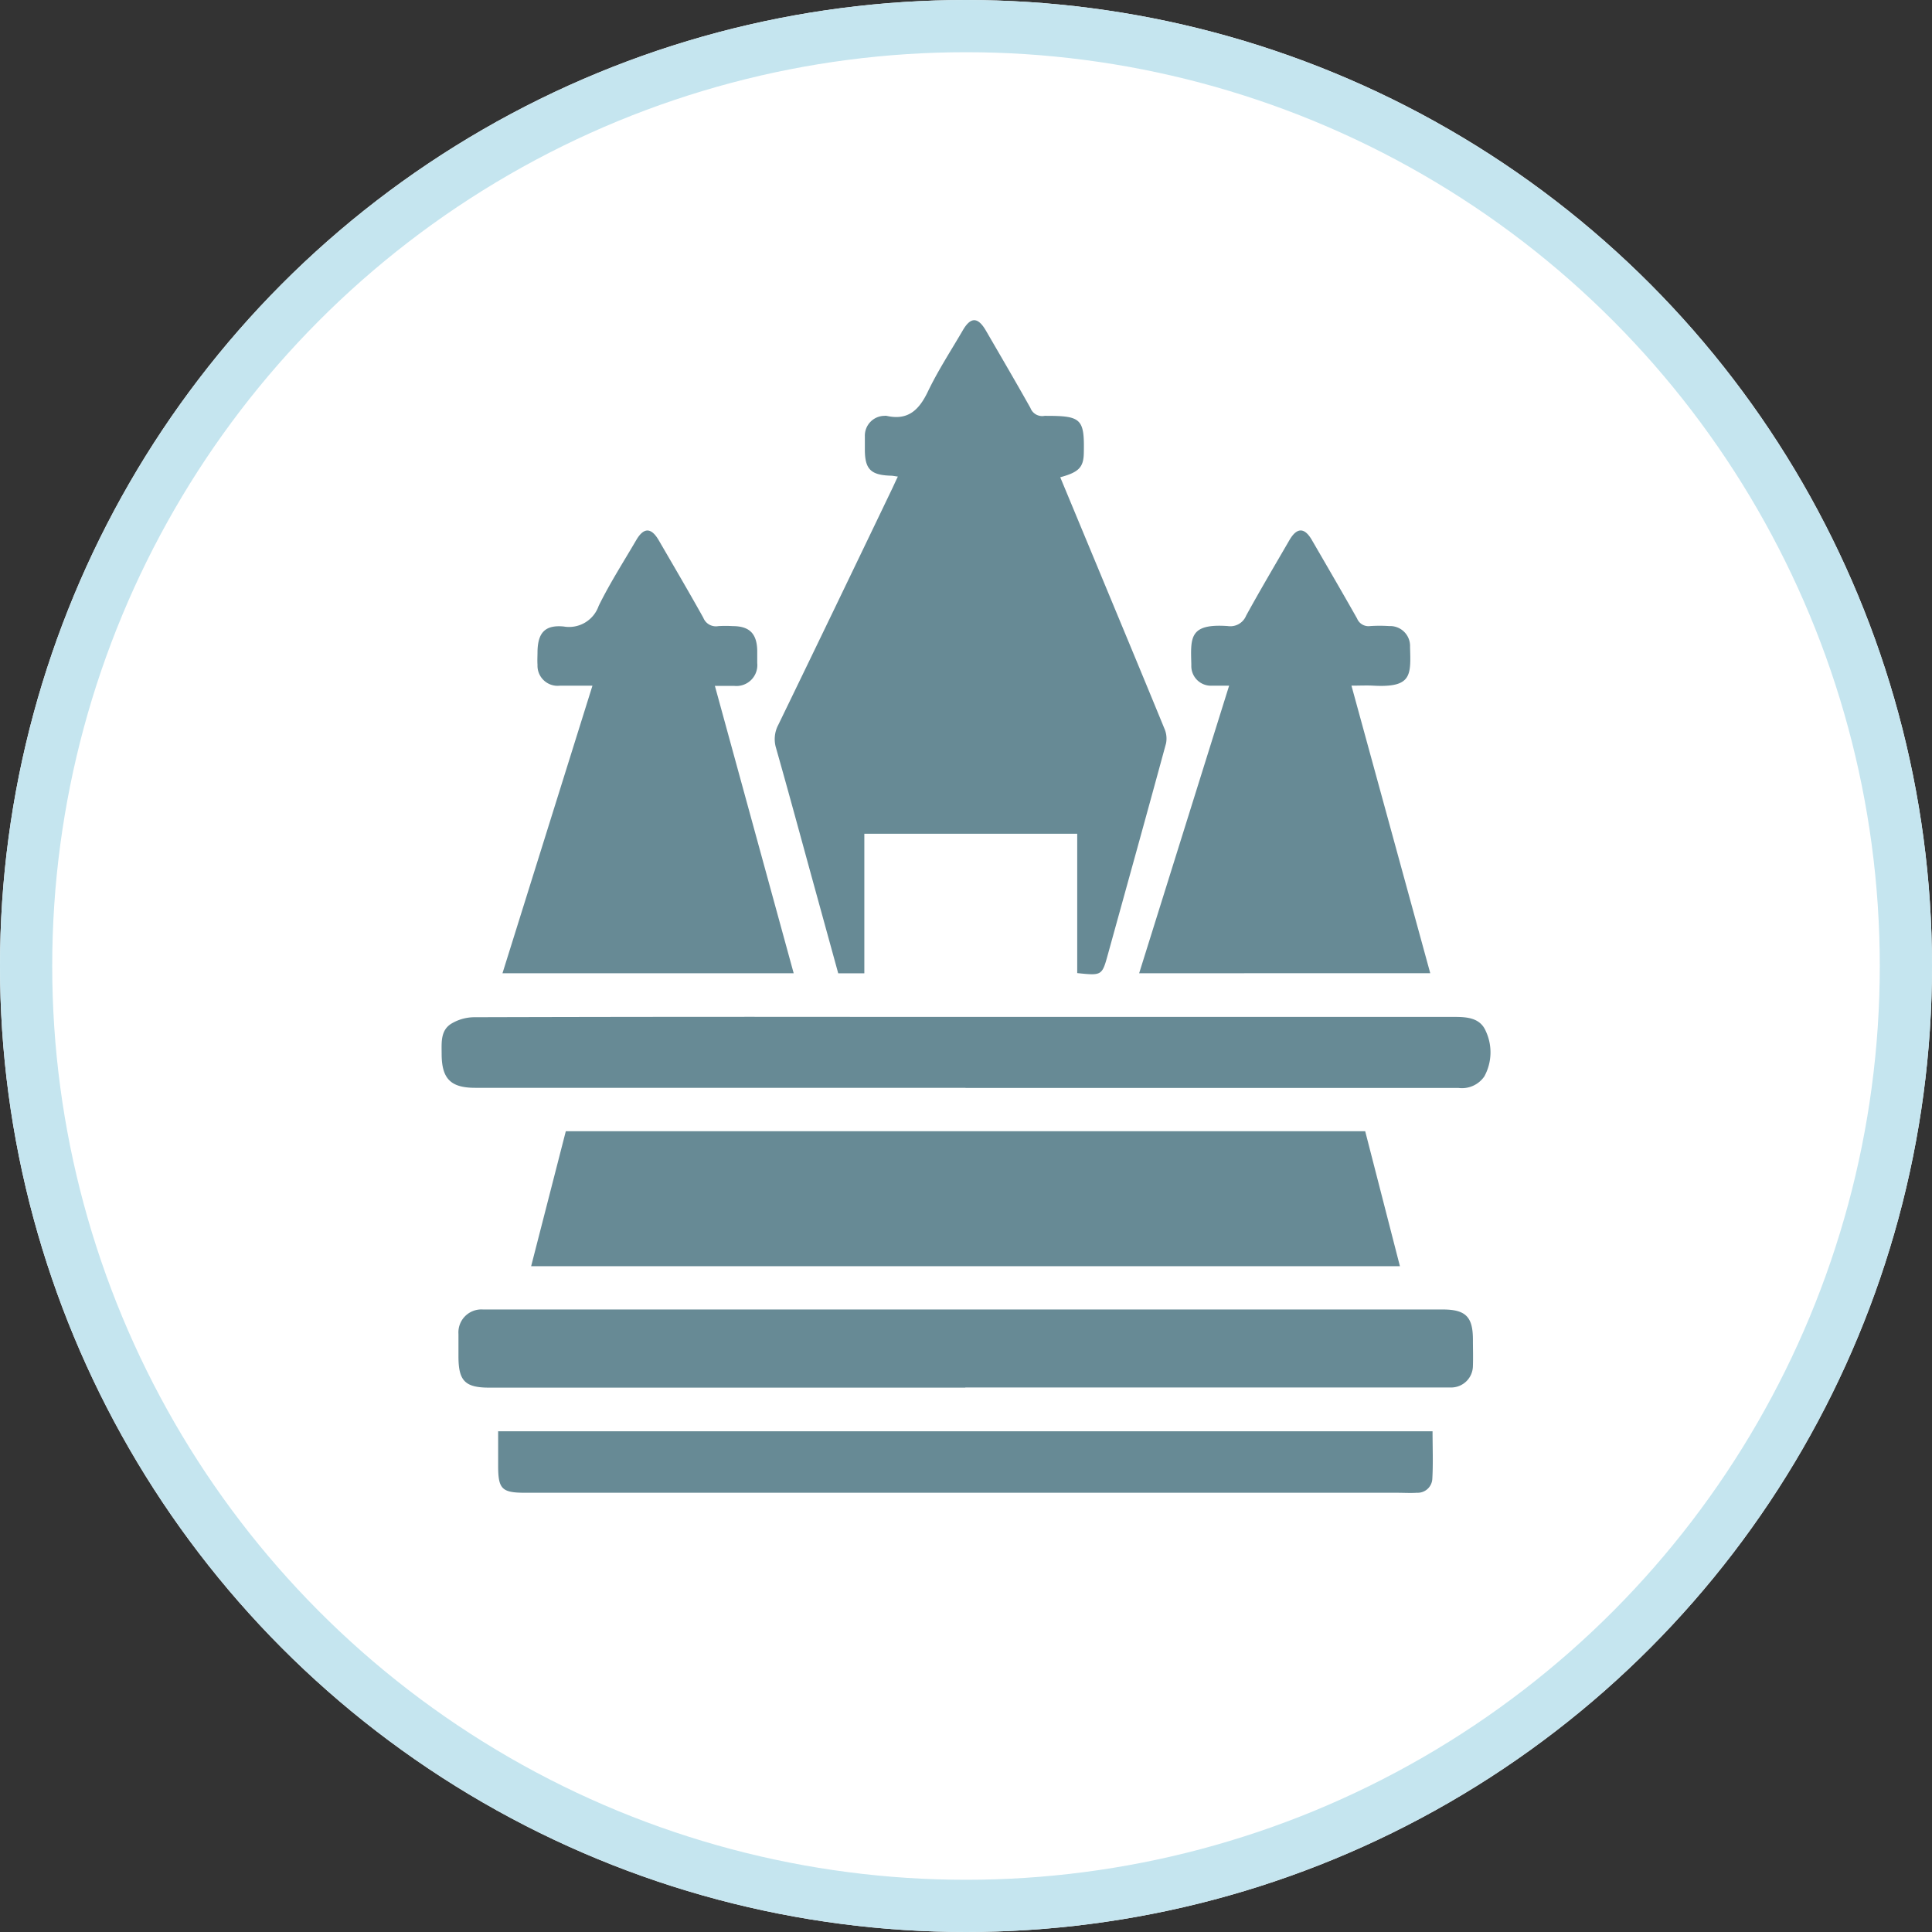 <svg xmlns="http://www.w3.org/2000/svg" xmlns:xlink="http://www.w3.org/1999/xlink" width="37" height="37" viewBox="0 0 37 37">
  <rect x="0" y="0" width="37" height="37" fill="#333333" stroke="none"/>
  <defs>
    <clipPath id="clip-path">
      <rect id="Rectangle_3744" data-name="Rectangle 3744" width="20.086" height="22.456" fill="#678a95"/>
    </clipPath>
  </defs>
  <g id="Group_14971" data-name="Group 14971" transform="translate(-2131 -3707)">
    <g id="Ellipse_447" data-name="Ellipse 447" transform="translate(2131 3707)" fill="#fff" stroke="#c5e5ef" stroke-width="1">
      <circle cx="18.5" cy="18.5" r="18.5" stroke="none"/>
      <circle cx="18.5" cy="18.5" r="18" fill="none"/>
    </g>
    <g id="Group_14960" data-name="Group 14960" transform="translate(2139.457 3713.133)">
      <g id="Group_14959" data-name="Group 14959" clip-path="url(#clip-path)">
        <path id="Path_6572" data-name="Path 6572" d="M150.842,9.835v2.673h-.5l-.473-1.718c-.238-.865-.472-1.731-.717-2.594a.583.583,0,0,1,.042-.446q1.1-2.268,2.19-4.542c.03-.063.058-.128.1-.213-.056-.007-.094-.016-.132-.017-.385-.011-.5-.122-.5-.5,0-.086,0-.171,0-.257a.379.379,0,0,1,.373-.389.144.144,0,0,1,.043,0c.414.094.625-.116.794-.471.192-.4.441-.781.667-1.169.15-.257.288-.256.441.007.286.493.574.985.853,1.482a.24.24,0,0,0,.27.151.264.264,0,0,1,.043,0c.664,0,.724.062.709.718-.006.27-.1.363-.451.458l.737,1.774c.42,1.013.842,2.025,1.258,3.04a.475.475,0,0,1,.031.282c-.366,1.346-.74,2.691-1.112,4.036-.114.413-.114.413-.589.364V9.835Z" transform="translate(-142.746 -0.001)" fill="#678a95"/>
        <path id="Path_6573" data-name="Path 6573" d="M56.04,362.913l.665,2.585H40.067l.664-2.585Z" transform="translate(-38.352 -347.382)" fill="#678a95"/>
        <path id="Path_6574" data-name="Path 6574" d="M31.319,96.966l1.51,5.507H27.252l1.723-5.507c-.229,0-.428,0-.627,0a.385.385,0,0,1-.425-.4c-.006-.085,0-.171,0-.256.007-.356.142-.512.5-.478a.6.6,0,0,0,.671-.394c.213-.434.476-.843.72-1.261.144-.246.287-.244.432.006.286.493.575.984.852,1.481a.259.259,0,0,0,.286.161,2.233,2.233,0,0,1,.278,0c.322,0,.464.146.469.473,0,.078,0,.157,0,.235a.4.4,0,0,1-.436.437c-.113,0-.227,0-.369,0" transform="translate(-26.086 -89.967)" fill="#678a95"/>
        <path id="Path_6575" data-name="Path 6575" d="M312.146,102.513l1.723-5.507c-.131,0-.235,0-.338,0a.376.376,0,0,1-.386-.374c0-.014,0-.028,0-.043-.014-.508-.037-.777.7-.725a.326.326,0,0,0,.35-.2c.267-.487.551-.966.829-1.446.143-.246.289-.247.431,0,.29.5.581,1,.864,1.5a.236.236,0,0,0,.251.146,2.777,2.777,0,0,1,.364,0,.382.382,0,0,1,.4.4c.016.545.037.782-.705.741-.127-.007-.255,0-.417,0l1.509,5.507Z" transform="translate(-298.787 -90.007)" fill="#678a95"/>
        <path id="Path_6576" data-name="Path 6576" d="M17.23,444.175H8.116c-.467,0-.593-.128-.593-.6,0-.143,0-.285,0-.428a.44.44,0,0,1,.468-.469c.078,0,.157,0,.235,0H26.37c.44,0,.58.138.581.571,0,.171.006.343,0,.513a.417.417,0,0,1-.41.41c-.071,0-.143,0-.214,0H17.23" transform="translate(-7.2 -423.733)" fill="#678a95"/>
        <path id="Path_6577" data-name="Path 6577" d="M10.034,313.1H.645c-.47,0-.642-.172-.644-.645,0-.215-.026-.451.183-.582a.864.864,0,0,1,.437-.125q3.86-.011,7.721-.006,5.529,0,11.057,0c.248,0,.494.021.6.275a.961.961,0,0,1-.029.864.521.521,0,0,1-.5.221q-2.994,0-5.989,0H10.034" transform="translate(0 -298.4)" fill="#678a95"/>
        <path id="Path_6578" data-name="Path 6578" d="M25.3,497.1H43.2c0,.312.013.617-.005.919a.281.281,0,0,1-.294.258c-.128.008-.257,0-.385,0H25.824c-.449,0-.519-.07-.519-.52,0-.213,0-.427,0-.661" transform="translate(-24.222 -475.822)" fill="#678a95"/>
      </g>
    </g>
  </g>
</svg>
